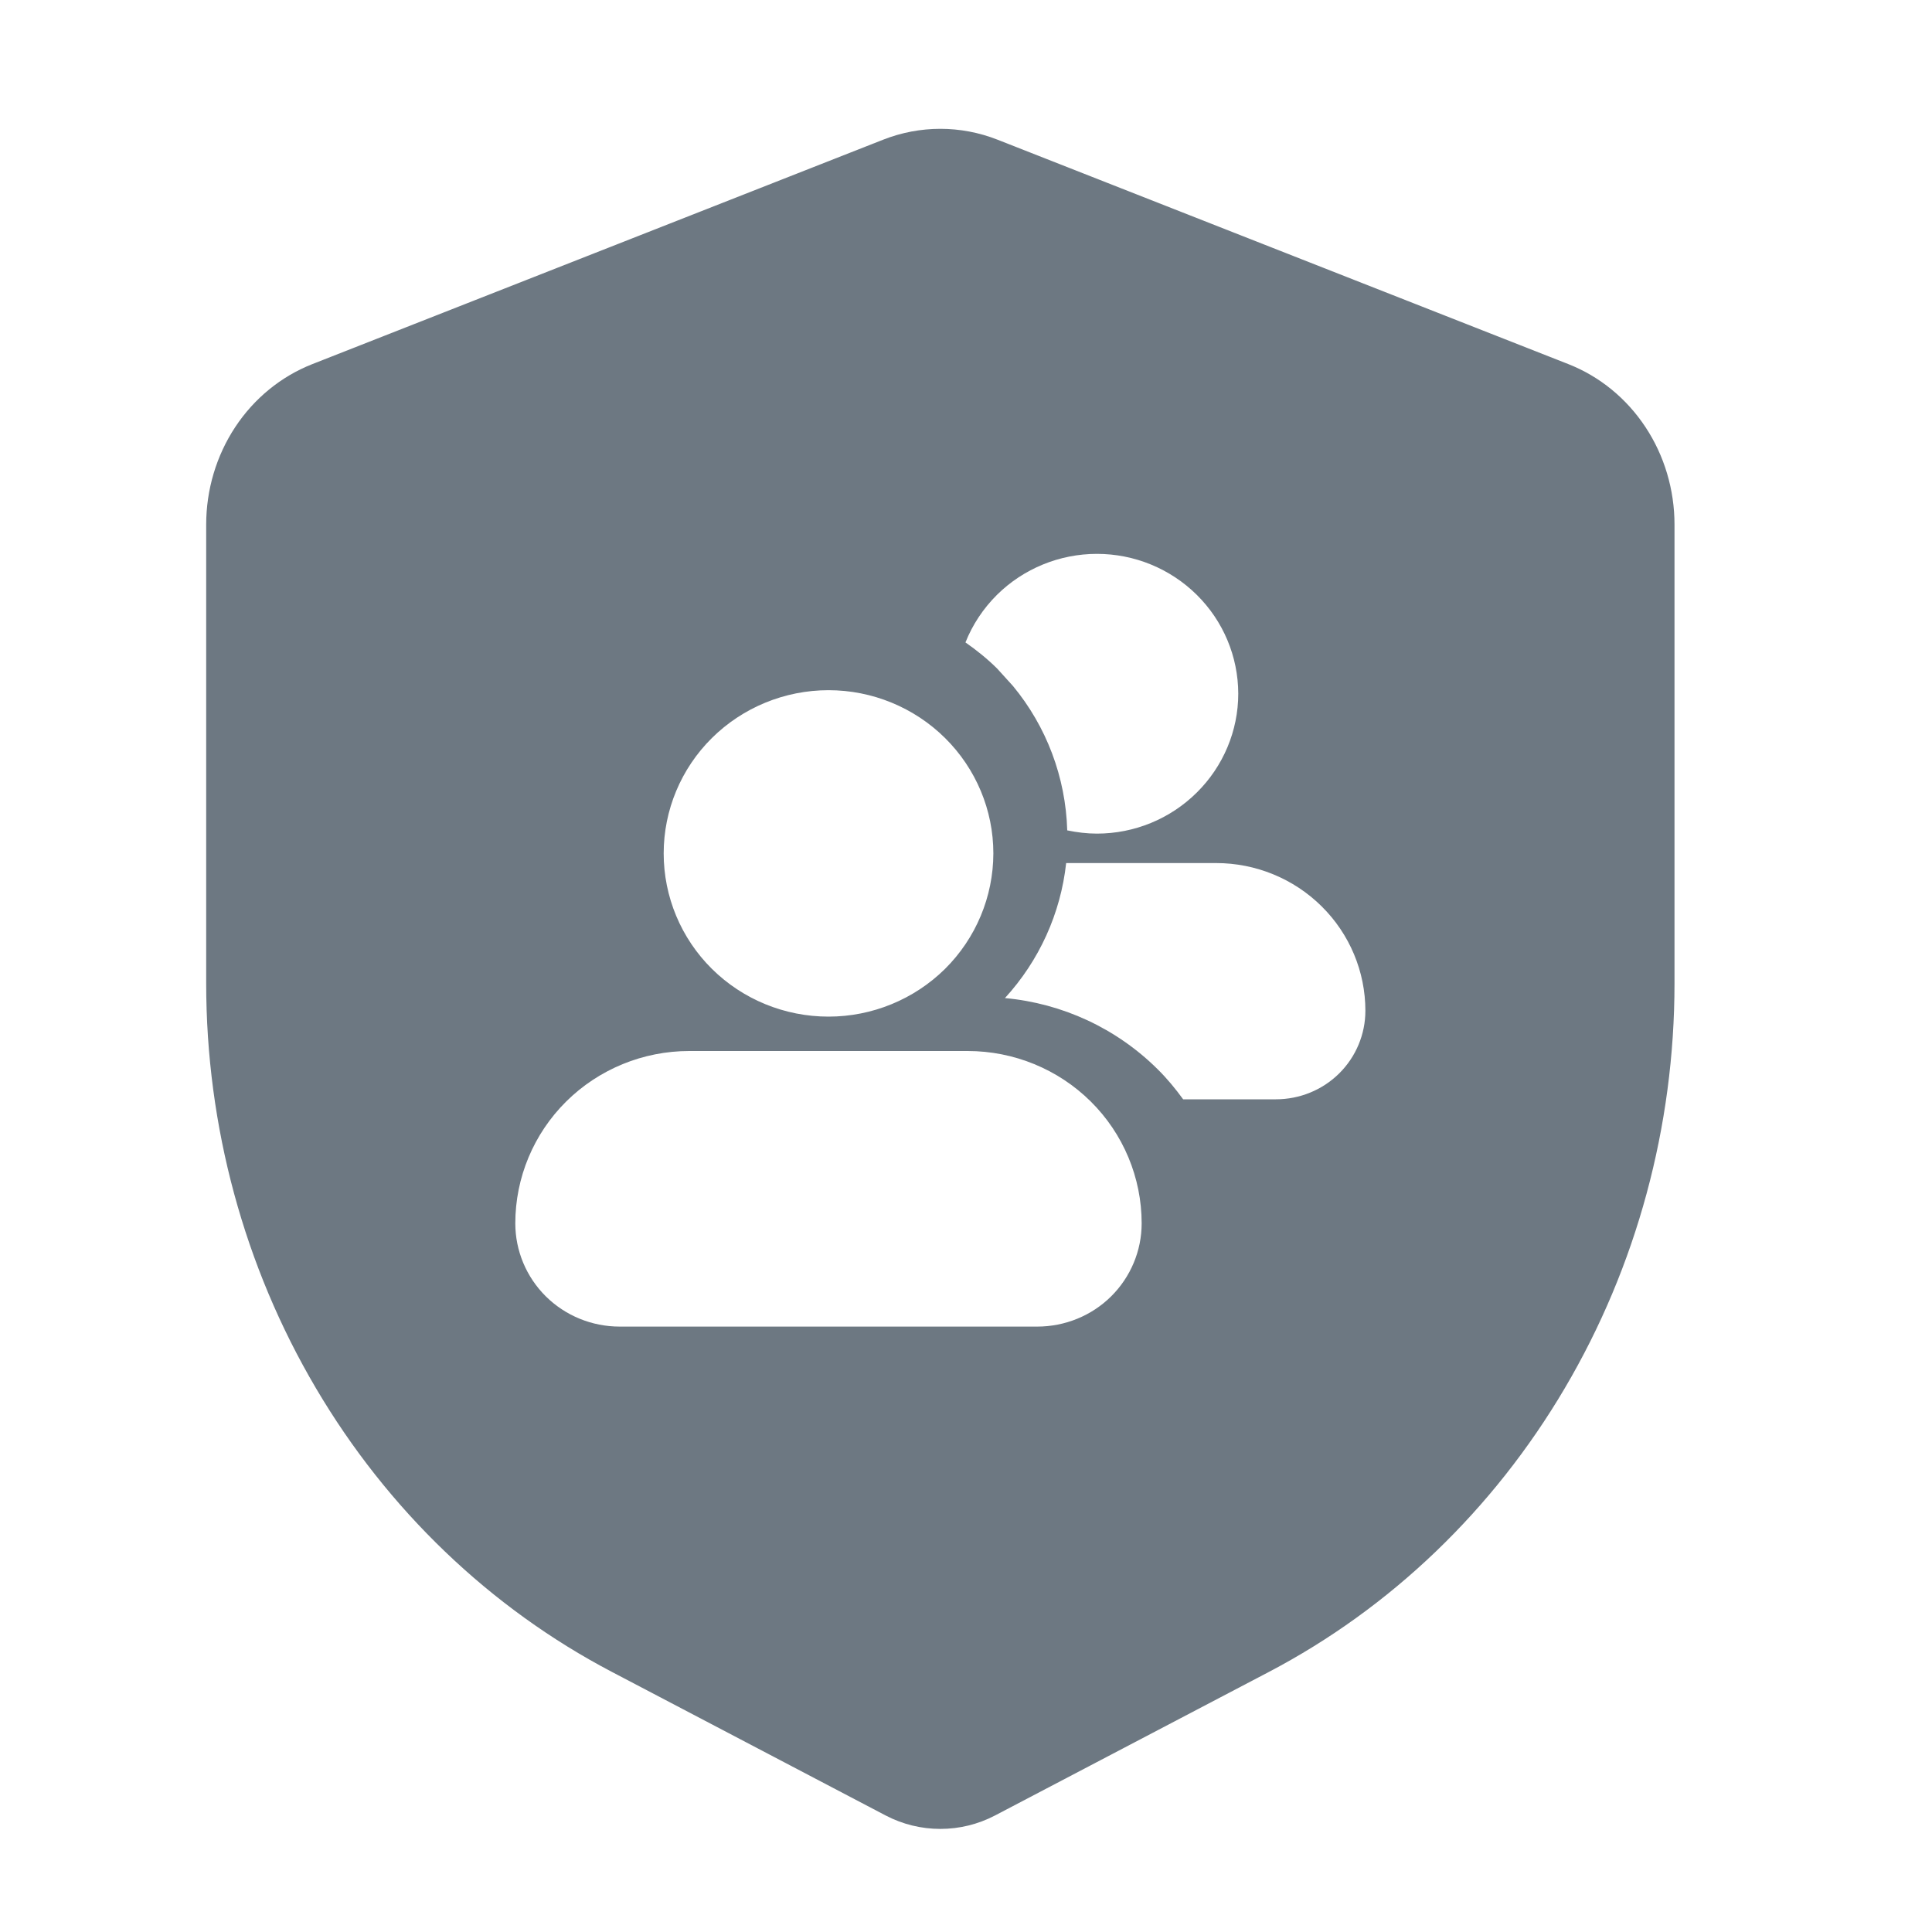 <svg width="25" height="25" viewBox="0 0 25 25" fill="none" xmlns="http://www.w3.org/2000/svg">
<g clip-path="url(#clip0_14095_196701)">
<g clip-path="url(#clip1_14095_196701)">
<g clip-path="url(#clip2_14095_196701)">
<path fill-rule="evenodd" clip-rule="evenodd" d="M11.427 1.808C11.905 1.62 12.431 1.62 12.909 1.808L20.298 4.713C20.7 4.872 21.047 5.155 21.292 5.526C21.537 5.896 21.668 6.337 21.668 6.788V12.724C21.668 14.575 21.177 16.388 20.249 17.962C19.322 19.536 17.995 20.809 16.417 21.636L12.876 23.492C12.656 23.607 12.414 23.666 12.168 23.666C11.922 23.666 11.68 23.607 11.46 23.492L7.919 21.635C6.341 20.808 5.014 19.535 4.087 17.961C3.159 16.387 2.668 14.573 2.668 12.723V6.789C2.668 6.338 2.799 5.897 3.044 5.526C3.289 5.155 3.636 4.872 4.038 4.713L11.427 1.808ZM8.919 13.6C8.322 13.6 7.749 13.835 7.327 14.253C6.905 14.671 6.668 15.239 6.668 15.83C6.668 16.184 6.81 16.524 7.063 16.775C7.317 17.026 7.66 17.166 8.019 17.166H13.422C13.78 17.166 14.125 17.026 14.378 16.775C14.631 16.524 14.773 16.184 14.773 15.83C14.773 15.239 14.536 14.671 14.114 14.253C13.692 13.835 13.119 13.6 12.521 13.6H8.919ZM13.796 11.168C13.725 11.82 13.447 12.431 13.004 12.915C13.745 12.983 14.445 13.305 14.979 13.835C15.102 13.956 15.21 14.088 15.31 14.225H16.51C16.817 14.225 17.112 14.105 17.329 13.89C17.546 13.675 17.668 13.383 17.668 13.079C17.668 12.572 17.464 12.086 17.102 11.728C16.741 11.37 16.249 11.168 15.737 11.168H13.796ZM10.721 8.931C10.155 8.931 9.612 9.154 9.212 9.55C8.812 9.946 8.588 10.484 8.588 11.043C8.588 11.603 8.812 12.141 9.212 12.537C9.612 12.933 10.155 13.155 10.721 13.155C11.286 13.155 11.829 12.932 12.229 12.537C12.628 12.141 12.853 11.603 12.854 11.043C12.854 10.483 12.629 9.946 12.229 9.55C11.829 9.154 11.286 8.931 10.721 8.931ZM14.194 7.167C13.71 7.167 13.244 7.358 12.901 7.697C12.723 7.874 12.584 8.084 12.493 8.313C12.638 8.414 12.776 8.525 12.903 8.651L13.108 8.877C13.542 9.402 13.79 10.058 13.81 10.745C13.936 10.771 14.064 10.787 14.194 10.787C14.679 10.787 15.143 10.596 15.486 10.256C15.829 9.917 16.023 9.456 16.023 8.976C16.022 8.496 15.829 8.036 15.486 7.697C15.143 7.358 14.679 7.167 14.194 7.167Z" fill="#6D7882"/>
</g>
</g>
</g>
<defs>
<clipPath id="clip0_14095_196701">
<rect width="24" height="24" fill="white" transform="translate(0.168 0.667)"/>
</clipPath>
<clipPath id="clip1_14095_196701">
<rect width="24" height="24" fill="white" transform="translate(0.168 0.667)"/>
</clipPath>
<clipPath id="clip2_14095_196701">
<rect width="24" height="24" fill="white" transform="translate(0.168 0.667)"/>
</clipPath>
</defs>
</svg>
